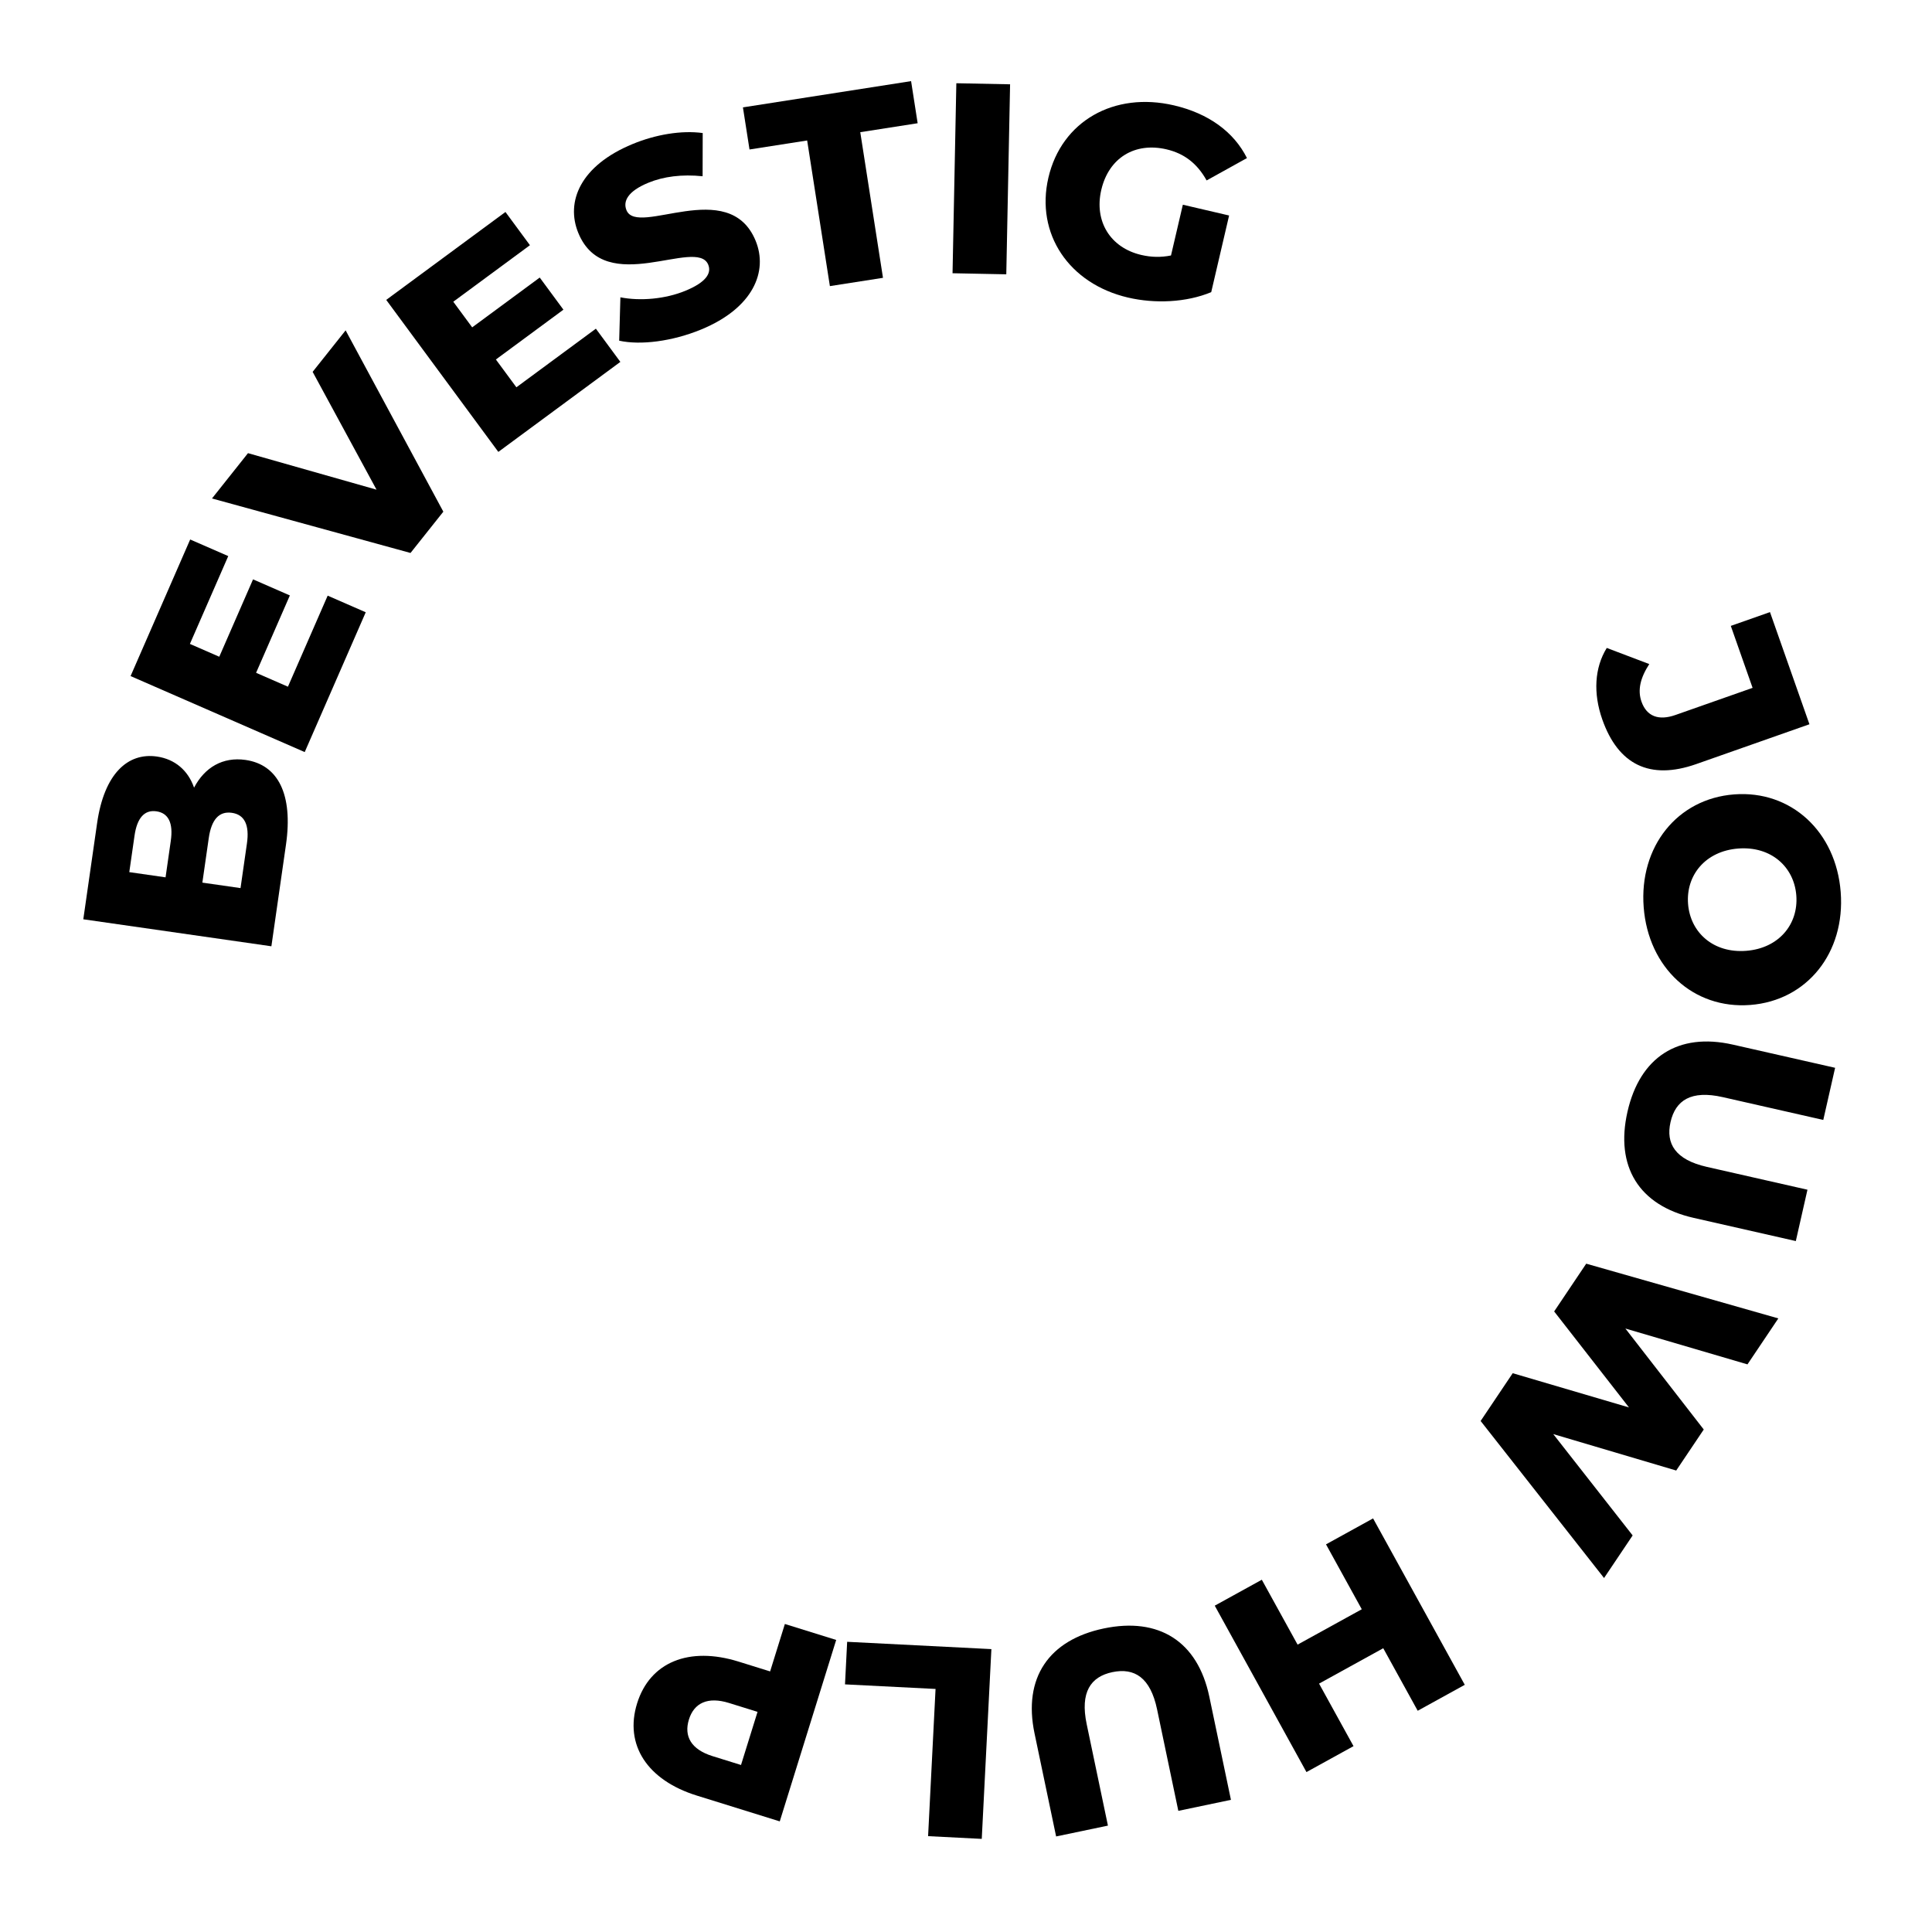 <svg width="121" height="121" viewBox="0 0 121 121" fill="none" xmlns="http://www.w3.org/2000/svg">
<path d="M12.154 49.33C11.778 48.245 10.951 47.543 9.824 47.381C8.006 47.12 6.527 48.453 6.082 51.55L5.217 57.574L16.997 59.265L17.91 52.904C18.364 49.74 17.411 47.886 15.375 47.594C13.944 47.389 12.816 48.068 12.154 49.33ZM8.426 52.333C8.585 51.222 9.054 50.705 9.795 50.812C10.552 50.92 10.857 51.548 10.697 52.659L10.369 54.947L8.097 54.621L8.426 52.333ZM15.465 52.828L15.064 55.621L12.674 55.278L13.075 52.485C13.24 51.34 13.714 50.79 14.521 50.906C15.329 51.022 15.629 51.684 15.465 52.828Z" fill="black"/>
<path d="M18.033 43.008L16.039 42.137L18.154 37.292L15.848 36.285L13.733 41.131L11.894 40.328L14.295 34.828L11.911 33.788L8.178 42.342L19.084 47.102L22.906 38.346L20.522 37.305L18.033 43.008Z" fill="black"/>
<path d="M19.58 23.289L23.582 30.668L15.532 28.381L13.277 31.219L25.71 34.632L27.766 32.046L21.646 20.69L19.58 23.289Z" fill="black"/>
<path d="M32.341 24.256L31.057 22.515L35.287 19.395L33.803 17.383L29.573 20.502L28.389 18.897L33.19 15.357L31.656 13.276L24.189 18.782L31.21 28.302L38.853 22.665L37.319 20.585L32.341 24.256Z" fill="black"/>
<path d="M43.914 20.636C47.184 19.288 48.113 16.993 47.323 15.075C45.651 11.02 39.93 14.85 39.237 13.168C39.01 12.618 39.3 11.983 40.605 11.446C41.563 11.05 42.717 10.906 44.004 11.038L44.01 8.332C42.666 8.15 41.053 8.429 39.623 9.019C36.353 10.366 35.411 12.63 36.221 14.595C37.905 18.681 43.636 14.83 44.355 16.575C44.575 17.109 44.221 17.678 42.932 18.209C41.659 18.734 40.095 18.864 38.855 18.621L38.779 21.337C40.114 21.632 42.107 21.381 43.914 20.636Z" fill="black"/>
<path d="M51.975 17.919L55.301 17.4L53.878 8.279L57.472 7.718L57.061 5.081L46.529 6.725L46.941 9.362L50.552 8.798L51.975 17.919Z" fill="black"/>
<path d="M59.657 17.113L63.023 17.18L63.261 5.28L59.895 5.213L59.657 17.113Z" fill="black"/>
<path d="M73.339 16C72.698 16.13 72.091 16.11 71.479 15.968C69.525 15.512 68.518 13.845 68.973 11.892C69.441 9.889 71.07 8.89 73.057 9.353C74.166 9.612 74.98 10.238 75.57 11.301L78.096 9.9C77.274 8.26 75.693 7.105 73.525 6.599C69.766 5.723 66.485 7.593 65.662 11.12C64.84 14.646 66.955 17.775 70.647 18.636C72.336 19.03 74.293 18.946 75.858 18.298L76.978 13.497L74.081 12.821L73.339 16Z" fill="black"/>
<path d="M100.35 45.058C101.343 47.88 103.317 48.88 106.235 47.854L113.324 45.36L110.853 38.336L108.399 39.199L109.764 43.08L104.937 44.778C103.863 45.156 103.127 44.856 102.805 43.942C102.551 43.221 102.732 42.454 103.293 41.59L100.631 40.58C99.861 41.824 99.775 43.422 100.35 45.058Z" fill="black"/>
<path d="M102.943 56.821C103.235 60.618 106.06 63.214 109.62 62.94C113.179 62.666 115.574 59.668 115.282 55.871C114.99 52.075 112.165 49.479 108.605 49.753C105.046 50.026 102.65 53.024 102.943 56.821ZM105.722 56.607C105.584 54.81 106.815 53.3 108.866 53.143C110.917 52.985 112.364 54.289 112.502 56.085C112.641 57.882 111.41 59.392 109.359 59.55C107.308 59.708 105.861 58.404 105.722 56.607Z" fill="black"/>
<path d="M101.927 69.631C101.153 73.044 102.626 75.494 106.073 76.275L112.471 77.727L113.2 74.511L106.901 73.082C104.922 72.633 104.318 71.629 104.624 70.277C104.935 68.909 105.913 68.264 107.892 68.712L114.191 70.141L114.932 66.876L108.534 65.425C105.087 64.643 102.702 66.218 101.927 69.631Z" fill="black"/>
<path d="M102.252 96.163L97.279 89.816L104.98 92.098L106.705 89.529L101.797 83.205L109.443 85.45L111.376 82.571L99.344 79.143L97.336 82.135L102.022 88.147L94.74 86.003L92.731 88.995L100.461 98.831L102.252 96.163Z" fill="black"/>
<path d="M84.77 109.36L82.612 105.444L86.632 103.228L88.79 107.144L91.738 105.519L85.995 95.097L83.047 96.722L85.287 100.787L81.267 103.002L79.027 98.938L76.079 100.562L81.823 110.984L84.77 109.36Z" fill="black"/>
<path d="M69.13 101.989C65.686 102.711 64.064 105.083 64.792 108.56L66.144 115.016L69.389 114.337L68.058 107.981C67.639 105.984 68.304 105.011 69.668 104.725C71.049 104.436 72.049 105.06 72.467 107.057L73.798 113.413L77.093 112.723L75.74 106.267C75.012 102.79 72.574 101.268 69.13 101.989Z" fill="black"/>
<path d="M62.09 103.283L53.057 102.825L52.922 105.491L58.593 105.778L58.126 114.997L61.487 115.168L62.09 103.283Z" fill="black"/>
<path d="M43.641 112.456L48.836 114.072L52.37 102.709L49.156 101.709L48.232 104.68L46.252 104.064C43.151 103.099 40.704 104.1 39.901 106.681C39.093 109.279 40.541 111.492 43.641 112.456ZM45.659 106.657L47.444 107.212L46.409 110.54L44.624 109.985C43.293 109.57 42.819 108.747 43.147 107.691C43.47 106.653 44.328 106.243 45.659 106.657Z" fill="black"/>
</svg>
